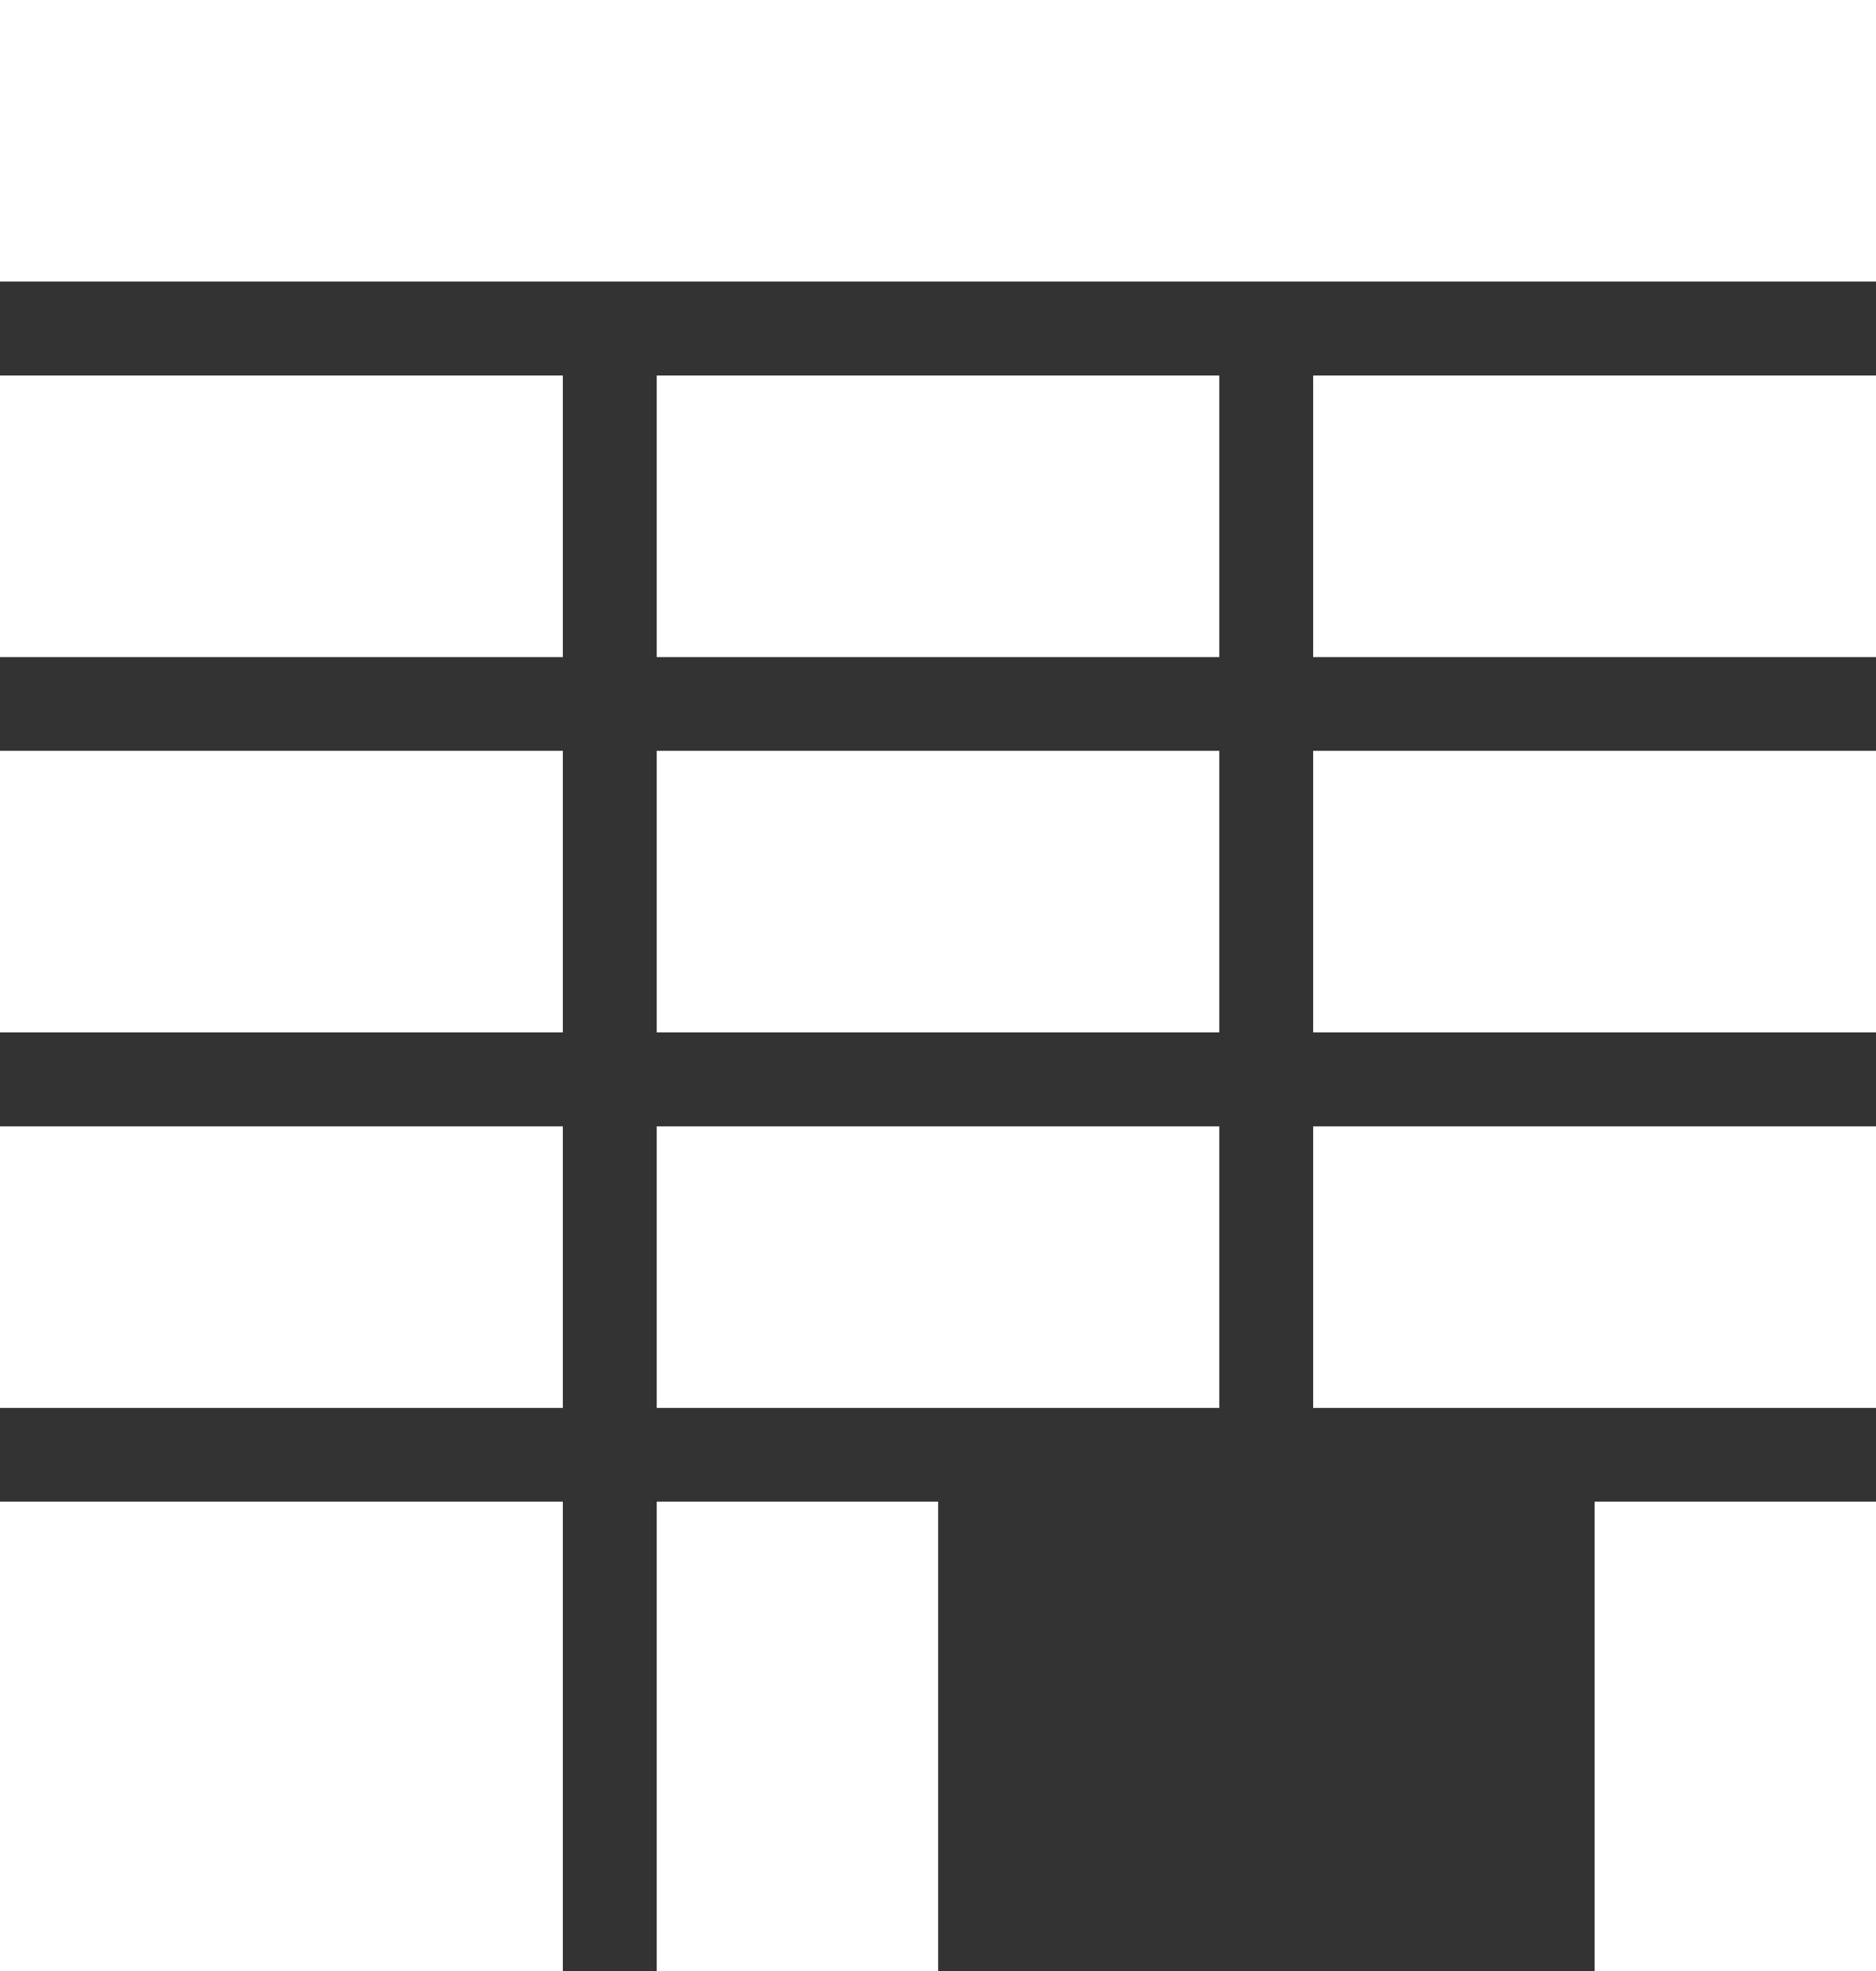 <svg xmlns="http://www.w3.org/2000/svg" viewBox="0 0 66.53 69.86"><rect x="0" y="0" width="66.53" height="69.86" fill="#333333" stroke="none"/><defs><style>.cls-1{fill:#fff;}</style></defs><title>venue</title><g id="Layer_2" data-name="Layer 2"><g id="Layer_1-2" data-name="Layer 1"><polygon class="cls-1" points="13.31 13.31 9.98 13.31 6.65 13.31 3.33 13.31 0 13.31 0 16.63 0 19.96 0 23.29 3.33 23.29 6.65 23.29 9.98 23.29 13.31 23.29 16.63 23.29 19.96 23.29 19.96 19.96 19.96 16.63 19.96 13.31 16.63 13.31 13.31 13.31"/><polygon class="cls-1" points="13.31 26.61 9.98 26.61 6.65 26.61 3.33 26.61 0 26.61 0 29.94 0 33.27 0 36.59 3.33 36.59 6.65 36.59 9.98 36.59 13.31 36.59 16.63 36.59 19.96 36.59 19.96 33.27 19.96 29.94 19.96 26.61 16.63 26.61 13.31 26.61"/><polygon class="cls-1" points="13.31 39.92 9.98 39.92 6.65 39.92 3.33 39.92 0 39.92 0 43.24 0 46.57 0 49.9 3.33 49.9 6.65 49.9 9.98 49.9 13.31 49.9 16.63 49.9 19.96 49.9 19.96 46.57 19.96 43.24 19.96 39.92 16.63 39.92 13.31 39.92"/><polygon class="cls-1" points="26.61 53.22 23.29 53.22 23.29 56.55 23.29 59.88 23.29 63.2 23.29 66.53 23.29 69.86 26.61 69.86 29.94 69.86 33.27 69.86 33.27 66.53 33.27 63.2 33.27 59.88 33.27 56.55 33.27 53.22 29.94 53.22 26.61 53.22"/><polygon class="cls-1" points="13.31 53.22 9.98 53.22 6.65 53.22 3.33 53.22 0 53.22 0 56.55 0 59.88 0 63.2 0 66.53 0 69.86 3.33 69.86 6.65 69.86 9.98 69.86 13.31 69.86 16.63 69.86 19.96 69.86 19.96 66.53 19.96 63.2 19.96 59.88 19.96 56.55 19.96 53.22 16.63 53.22 13.31 53.22"/><polygon class="cls-1" points="63.2 0 59.88 0 56.55 0 53.22 0 49.9 0 46.57 0 43.24 0 39.92 0 36.59 0 33.27 0 29.94 0 26.61 0 23.29 0 19.96 0 16.63 0 13.31 0 9.98 0 6.65 0 3.33 0 0 0 0 3.33 0 6.65 0 9.98 3.33 9.98 6.65 9.98 9.98 9.98 13.31 9.98 16.63 9.98 19.96 9.98 23.29 9.98 26.61 9.98 29.94 9.98 33.27 9.98 36.59 9.98 39.92 9.98 43.24 9.98 46.57 9.98 49.9 9.98 53.22 9.98 56.55 9.98 59.88 9.98 63.2 9.98 66.53 9.98 66.53 6.65 66.53 3.33 66.53 0 63.2 0"/><polygon class="cls-1" points="59.88 13.31 56.55 13.31 53.22 13.31 49.9 13.31 46.57 13.31 46.57 16.63 46.57 19.96 46.57 23.29 49.9 23.29 53.22 23.29 56.55 23.29 59.88 23.29 63.2 23.29 66.53 23.29 66.53 19.96 66.53 16.63 66.53 13.31 63.2 13.31 59.88 13.31"/><polygon class="cls-1" points="36.59 13.31 33.27 13.31 29.94 13.31 26.61 13.31 23.29 13.31 23.29 16.63 23.29 19.96 23.29 23.29 26.61 23.29 29.94 23.29 33.27 23.29 36.59 23.29 39.92 23.29 43.24 23.29 43.24 19.96 43.24 16.63 43.24 13.31 39.92 13.31 36.59 13.31"/><polygon class="cls-1" points="59.88 26.61 56.55 26.61 53.22 26.61 49.9 26.61 46.57 26.61 46.57 29.94 46.57 33.27 46.57 36.59 49.9 36.59 53.22 36.59 56.55 36.59 59.88 36.59 63.2 36.59 66.53 36.59 66.53 33.27 66.53 29.94 66.53 26.61 63.2 26.61 59.88 26.61"/><polygon class="cls-1" points="36.59 26.61 33.27 26.61 29.94 26.61 26.61 26.61 23.29 26.61 23.29 29.94 23.29 33.27 23.29 36.59 26.61 36.59 29.94 36.59 33.27 36.59 36.59 36.59 39.92 36.59 43.24 36.59 43.24 33.27 43.24 29.94 43.24 26.61 39.92 26.61 36.59 26.61"/><polygon class="cls-1" points="59.88 39.92 56.55 39.92 53.22 39.92 49.9 39.92 46.57 39.92 46.57 43.24 46.57 46.57 46.57 49.9 49.9 49.9 53.22 49.9 56.55 49.9 59.88 49.9 63.2 49.9 66.53 49.9 66.53 46.57 66.53 43.24 66.53 39.92 63.2 39.92 59.88 39.92"/><polygon class="cls-1" points="36.59 39.92 33.27 39.92 29.94 39.92 26.61 39.92 23.29 39.92 23.29 43.24 23.29 46.57 23.29 49.9 26.61 49.9 29.94 49.9 33.27 49.9 36.59 49.9 39.92 49.9 43.24 49.9 43.24 46.57 43.24 43.24 43.24 39.92 39.92 39.92 36.59 39.92"/><polygon class="cls-1" points="59.88 53.22 56.55 53.22 56.55 56.55 56.55 59.88 56.55 63.2 56.55 66.53 56.55 69.86 59.88 69.86 63.2 69.86 66.53 69.86 66.53 66.53 66.53 63.2 66.53 59.88 66.53 56.55 66.53 53.22 63.2 53.22 59.88 53.22"/></g></g></svg>